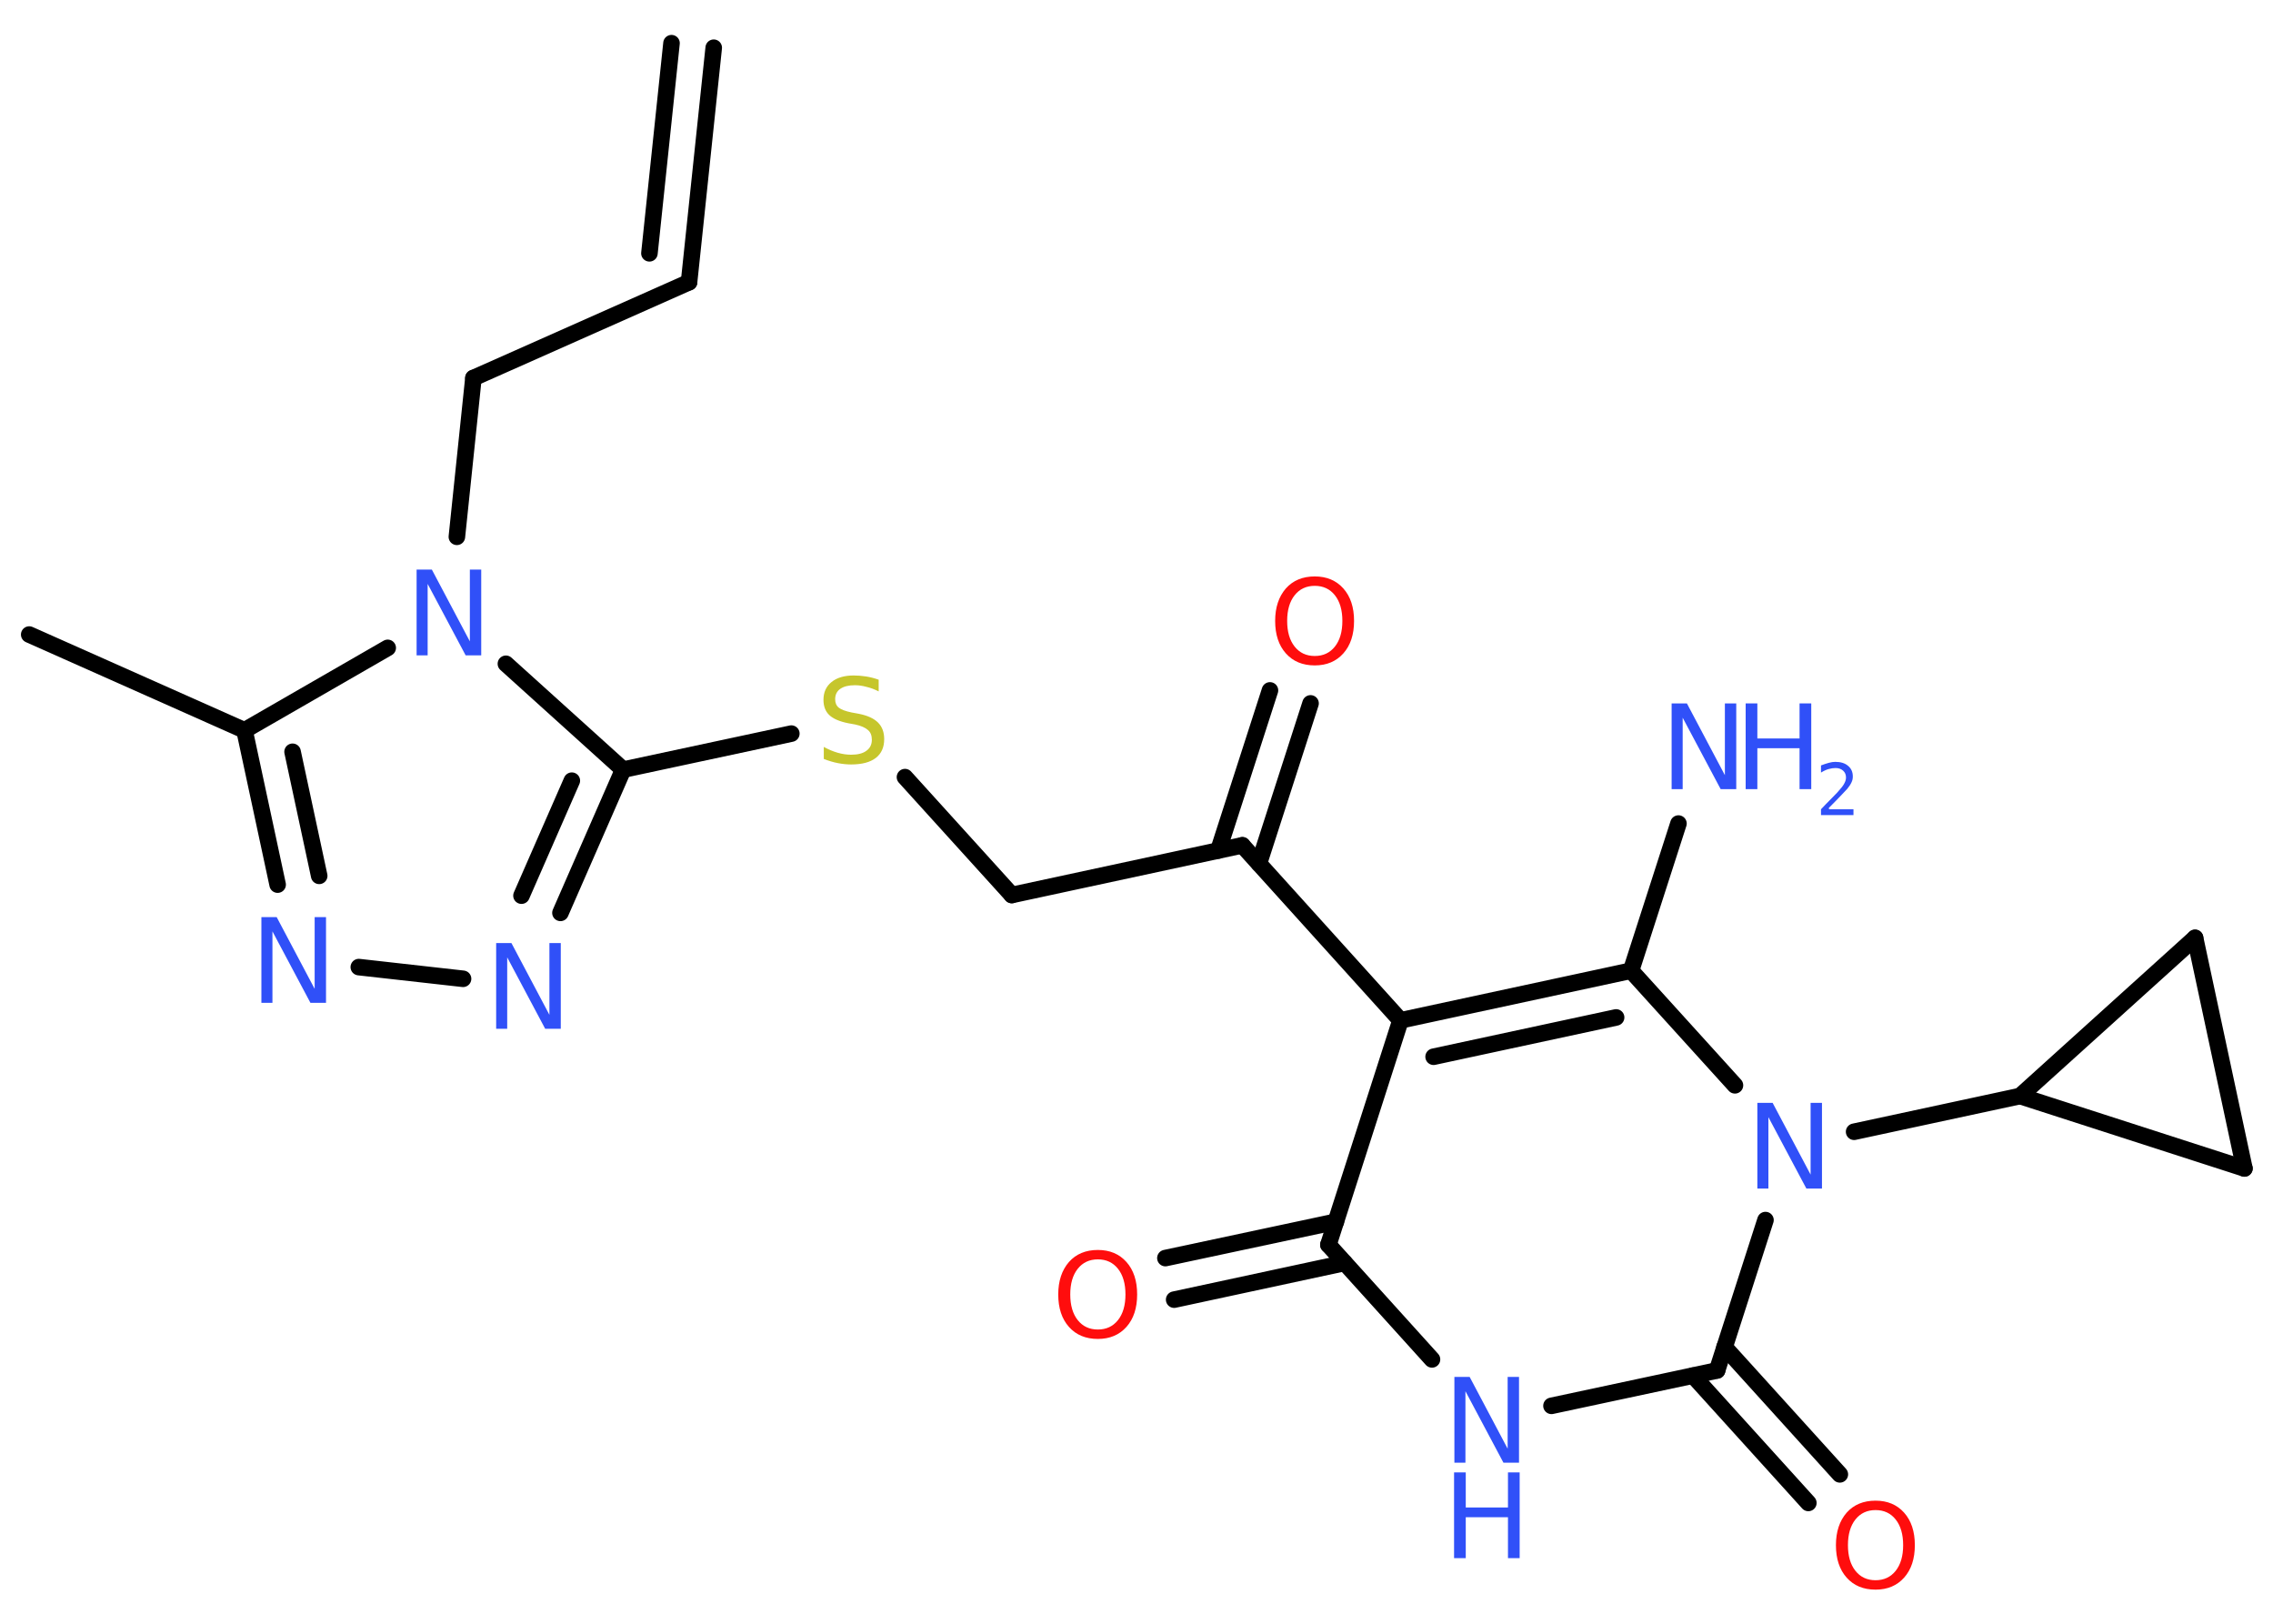 <?xml version='1.0' encoding='UTF-8'?>
<!DOCTYPE svg PUBLIC "-//W3C//DTD SVG 1.1//EN" "http://www.w3.org/Graphics/SVG/1.1/DTD/svg11.dtd">
<svg version='1.2' xmlns='http://www.w3.org/2000/svg' xmlns:xlink='http://www.w3.org/1999/xlink' width='70.0mm' height='50.0mm' viewBox='0 0 70.0 50.0'>
  <desc>Generated by the Chemistry Development Kit (http://github.com/cdk)</desc>
  <g stroke-linecap='round' stroke-linejoin='round' stroke='#000000' stroke-width='.51' fill='#3050F8'>
    <rect x='.0' y='.0' width='70.0' height='50.0' fill='#FFFFFF' stroke='none'/>
    <g id='mol1' class='mol'>
      <g id='mol1bnd1' class='bond'>
        <line x1='21.22' y1='8.69' x2='21.98' y2='1.47'/>
        <line x1='20.0' y1='7.8' x2='20.68' y2='1.33'/>
      </g>
      <line id='mol1bnd2' class='bond' x1='21.22' y1='8.69' x2='14.58' y2='11.64'/>
      <line id='mol1bnd3' class='bond' x1='14.58' y1='11.64' x2='14.07' y2='16.53'/>
      <line id='mol1bnd4' class='bond' x1='11.94' y1='19.95' x2='7.53' y2='22.49'/>
      <line id='mol1bnd5' class='bond' x1='7.53' y1='22.49' x2='.9' y2='19.54'/>
      <g id='mol1bnd6' class='bond'>
        <line x1='7.53' y1='22.49' x2='8.55' y2='27.24'/>
        <line x1='9.01' y1='23.15' x2='9.83' y2='26.97'/>
      </g>
      <line id='mol1bnd7' class='bond' x1='11.05' y1='29.78' x2='14.26' y2='30.14'/>
      <g id='mol1bnd8' class='bond'>
        <line x1='17.26' y1='28.11' x2='19.19' y2='23.7'/>
        <line x1='16.06' y1='27.58' x2='17.61' y2='24.04'/>
      </g>
      <line id='mol1bnd9' class='bond' x1='15.58' y1='20.44' x2='19.19' y2='23.7'/>
      <line id='mol1bnd10' class='bond' x1='19.19' y1='23.7' x2='24.37' y2='22.59'/>
      <line id='mol1bnd11' class='bond' x1='27.87' y1='23.93' x2='31.16' y2='27.56'/>
      <line id='mol1bnd12' class='bond' x1='31.16' y1='27.56' x2='38.26' y2='26.03'/>
      <g id='mol1bnd13' class='bond'>
        <line x1='37.52' y1='26.19' x2='39.11' y2='21.26'/>
        <line x1='38.77' y1='26.59' x2='40.36' y2='21.66'/>
      </g>
      <line id='mol1bnd14' class='bond' x1='38.26' y1='26.03' x2='43.13' y2='31.42'/>
      <g id='mol1bnd15' class='bond'>
        <line x1='50.23' y1='29.89' x2='43.13' y2='31.42'/>
        <line x1='49.77' y1='31.33' x2='44.15' y2='32.54'/>
      </g>
      <line id='mol1bnd16' class='bond' x1='50.23' y1='29.89' x2='51.69' y2='25.36'/>
      <line id='mol1bnd17' class='bond' x1='50.23' y1='29.89' x2='53.43' y2='33.42'/>
      <line id='mol1bnd18' class='bond' x1='57.1' y1='34.85' x2='62.21' y2='33.75'/>
      <line id='mol1bnd19' class='bond' x1='62.21' y1='33.75' x2='67.6' y2='28.88'/>
      <line id='mol1bnd20' class='bond' x1='67.6' y1='28.88' x2='69.12' y2='35.98'/>
      <line id='mol1bnd21' class='bond' x1='62.21' y1='33.75' x2='69.12' y2='35.98'/>
      <line id='mol1bnd22' class='bond' x1='54.37' y1='37.57' x2='52.88' y2='42.2'/>
      <g id='mol1bnd23' class='bond'>
        <line x1='53.11' y1='41.48' x2='56.66' y2='45.4'/>
        <line x1='52.14' y1='42.36' x2='55.69' y2='46.28'/>
      </g>
      <line id='mol1bnd24' class='bond' x1='52.88' y1='42.2' x2='47.78' y2='43.29'/>
      <line id='mol1bnd25' class='bond' x1='44.1' y1='41.86' x2='40.91' y2='38.33'/>
      <line id='mol1bnd26' class='bond' x1='43.13' y1='31.42' x2='40.91' y2='38.33'/>
      <g id='mol1bnd27' class='bond'>
        <line x1='41.41' y1='38.89' x2='36.16' y2='40.02'/>
        <line x1='41.14' y1='37.62' x2='35.89' y2='38.74'/>
      </g>
      <path id='mol1atm4' class='atom' d='M12.82 17.54h.48l1.17 2.21v-2.21h.35v2.64h-.48l-1.17 -2.2v2.2h-.34v-2.64z' stroke='none'/>
      <path id='mol1atm7' class='atom' d='M8.04 28.24h.48l1.17 2.21v-2.21h.35v2.64h-.48l-1.17 -2.2v2.2h-.34v-2.64z' stroke='none'/>
      <path id='mol1atm8' class='atom' d='M15.27 29.04h.48l1.17 2.21v-2.21h.35v2.64h-.48l-1.17 -2.2v2.2h-.34v-2.64z' stroke='none'/>
      <path id='mol1atm10' class='atom' d='M27.06 20.94v.35q-.2 -.1 -.38 -.14q-.18 -.05 -.35 -.05q-.29 .0 -.45 .11q-.16 .11 -.16 .32q.0 .17 .11 .26q.11 .09 .4 .15l.22 .04q.4 .08 .59 .27q.19 .19 .19 .51q.0 .38 -.26 .58q-.26 .2 -.76 .2q-.19 .0 -.4 -.04q-.21 -.04 -.44 -.13v-.37q.22 .12 .43 .18q.21 .06 .41 .06q.31 .0 .47 -.12q.17 -.12 .17 -.34q.0 -.2 -.12 -.3q-.12 -.11 -.39 -.17l-.22 -.04q-.4 -.08 -.58 -.25q-.18 -.17 -.18 -.47q.0 -.35 .25 -.55q.25 -.2 .68 -.2q.18 .0 .38 .03q.19 .03 .39 .1z' stroke='none' fill='#C6C62C'/>
      <path id='mol1atm13' class='atom' d='M40.49 18.04q-.39 .0 -.62 .29q-.23 .29 -.23 .79q.0 .5 .23 .79q.23 .29 .62 .29q.39 .0 .62 -.29q.23 -.29 .23 -.79q.0 -.5 -.23 -.79q-.23 -.29 -.62 -.29zM40.49 17.75q.55 .0 .88 .37q.33 .37 .33 1.0q.0 .63 -.33 1.0q-.33 .37 -.88 .37q-.56 .0 -.89 -.37q-.33 -.37 -.33 -1.0q.0 -.62 .33 -1.0q.33 -.37 .89 -.37z' stroke='none' fill='#FF0D0D'/>
      <g id='mol1atm16' class='atom'>
        <path d='M51.47 21.66h.48l1.17 2.21v-2.21h.35v2.64h-.48l-1.17 -2.2v2.2h-.34v-2.64z' stroke='none'/>
        <path d='M53.76 21.66h.36v1.08h1.3v-1.08h.36v2.64h-.36v-1.26h-1.3v1.26h-.36v-2.64z' stroke='none'/>
        <path d='M56.33 24.92h.75v.18h-1.0v-.18q.12 -.13 .33 -.34q.21 -.21 .26 -.28q.1 -.11 .14 -.2q.04 -.08 .04 -.16q.0 -.13 -.09 -.21q-.09 -.08 -.23 -.08q-.1 .0 -.21 .03q-.11 .03 -.24 .11v-.22q.13 -.05 .24 -.08q.11 -.03 .2 -.03q.25 .0 .39 .12q.15 .12 .15 .33q.0 .1 -.04 .18q-.04 .09 -.13 .2q-.03 .03 -.17 .18q-.14 .15 -.4 .41z' stroke='none'/>
      </g>
      <path id='mol1atm17' class='atom' d='M54.11 33.96h.48l1.17 2.21v-2.21h.35v2.64h-.48l-1.17 -2.2v2.2h-.34v-2.64z' stroke='none'/>
      <path id='mol1atm22' class='atom' d='M57.76 46.5q-.39 .0 -.62 .29q-.23 .29 -.23 .79q.0 .5 .23 .79q.23 .29 .62 .29q.39 .0 .62 -.29q.23 -.29 .23 -.79q.0 -.5 -.23 -.79q-.23 -.29 -.62 -.29zM57.76 46.21q.55 .0 .88 .37q.33 .37 .33 1.0q.0 .63 -.33 1.0q-.33 .37 -.88 .37q-.56 .0 -.89 -.37q-.33 -.37 -.33 -1.0q.0 -.62 .33 -1.0q.33 -.37 .89 -.37z' stroke='none' fill='#FF0D0D'/>
      <g id='mol1atm23' class='atom'>
        <path d='M44.78 42.4h.48l1.17 2.21v-2.21h.35v2.64h-.48l-1.17 -2.2v2.2h-.34v-2.64z' stroke='none'/>
        <path d='M44.78 45.34h.36v1.08h1.3v-1.08h.36v2.64h-.36v-1.26h-1.3v1.26h-.36v-2.64z' stroke='none'/>
      </g>
      <path id='mol1atm25' class='atom' d='M33.81 38.78q-.39 .0 -.62 .29q-.23 .29 -.23 .79q.0 .5 .23 .79q.23 .29 .62 .29q.39 .0 .62 -.29q.23 -.29 .23 -.79q.0 -.5 -.23 -.79q-.23 -.29 -.62 -.29zM33.81 38.49q.55 .0 .88 .37q.33 .37 .33 1.0q.0 .63 -.33 1.0q-.33 .37 -.88 .37q-.56 .0 -.89 -.37q-.33 -.37 -.33 -1.0q.0 -.62 .33 -1.0q.33 -.37 .89 -.37z' stroke='none' fill='#FF0D0D'/>
    </g>
  </g>
</svg>
